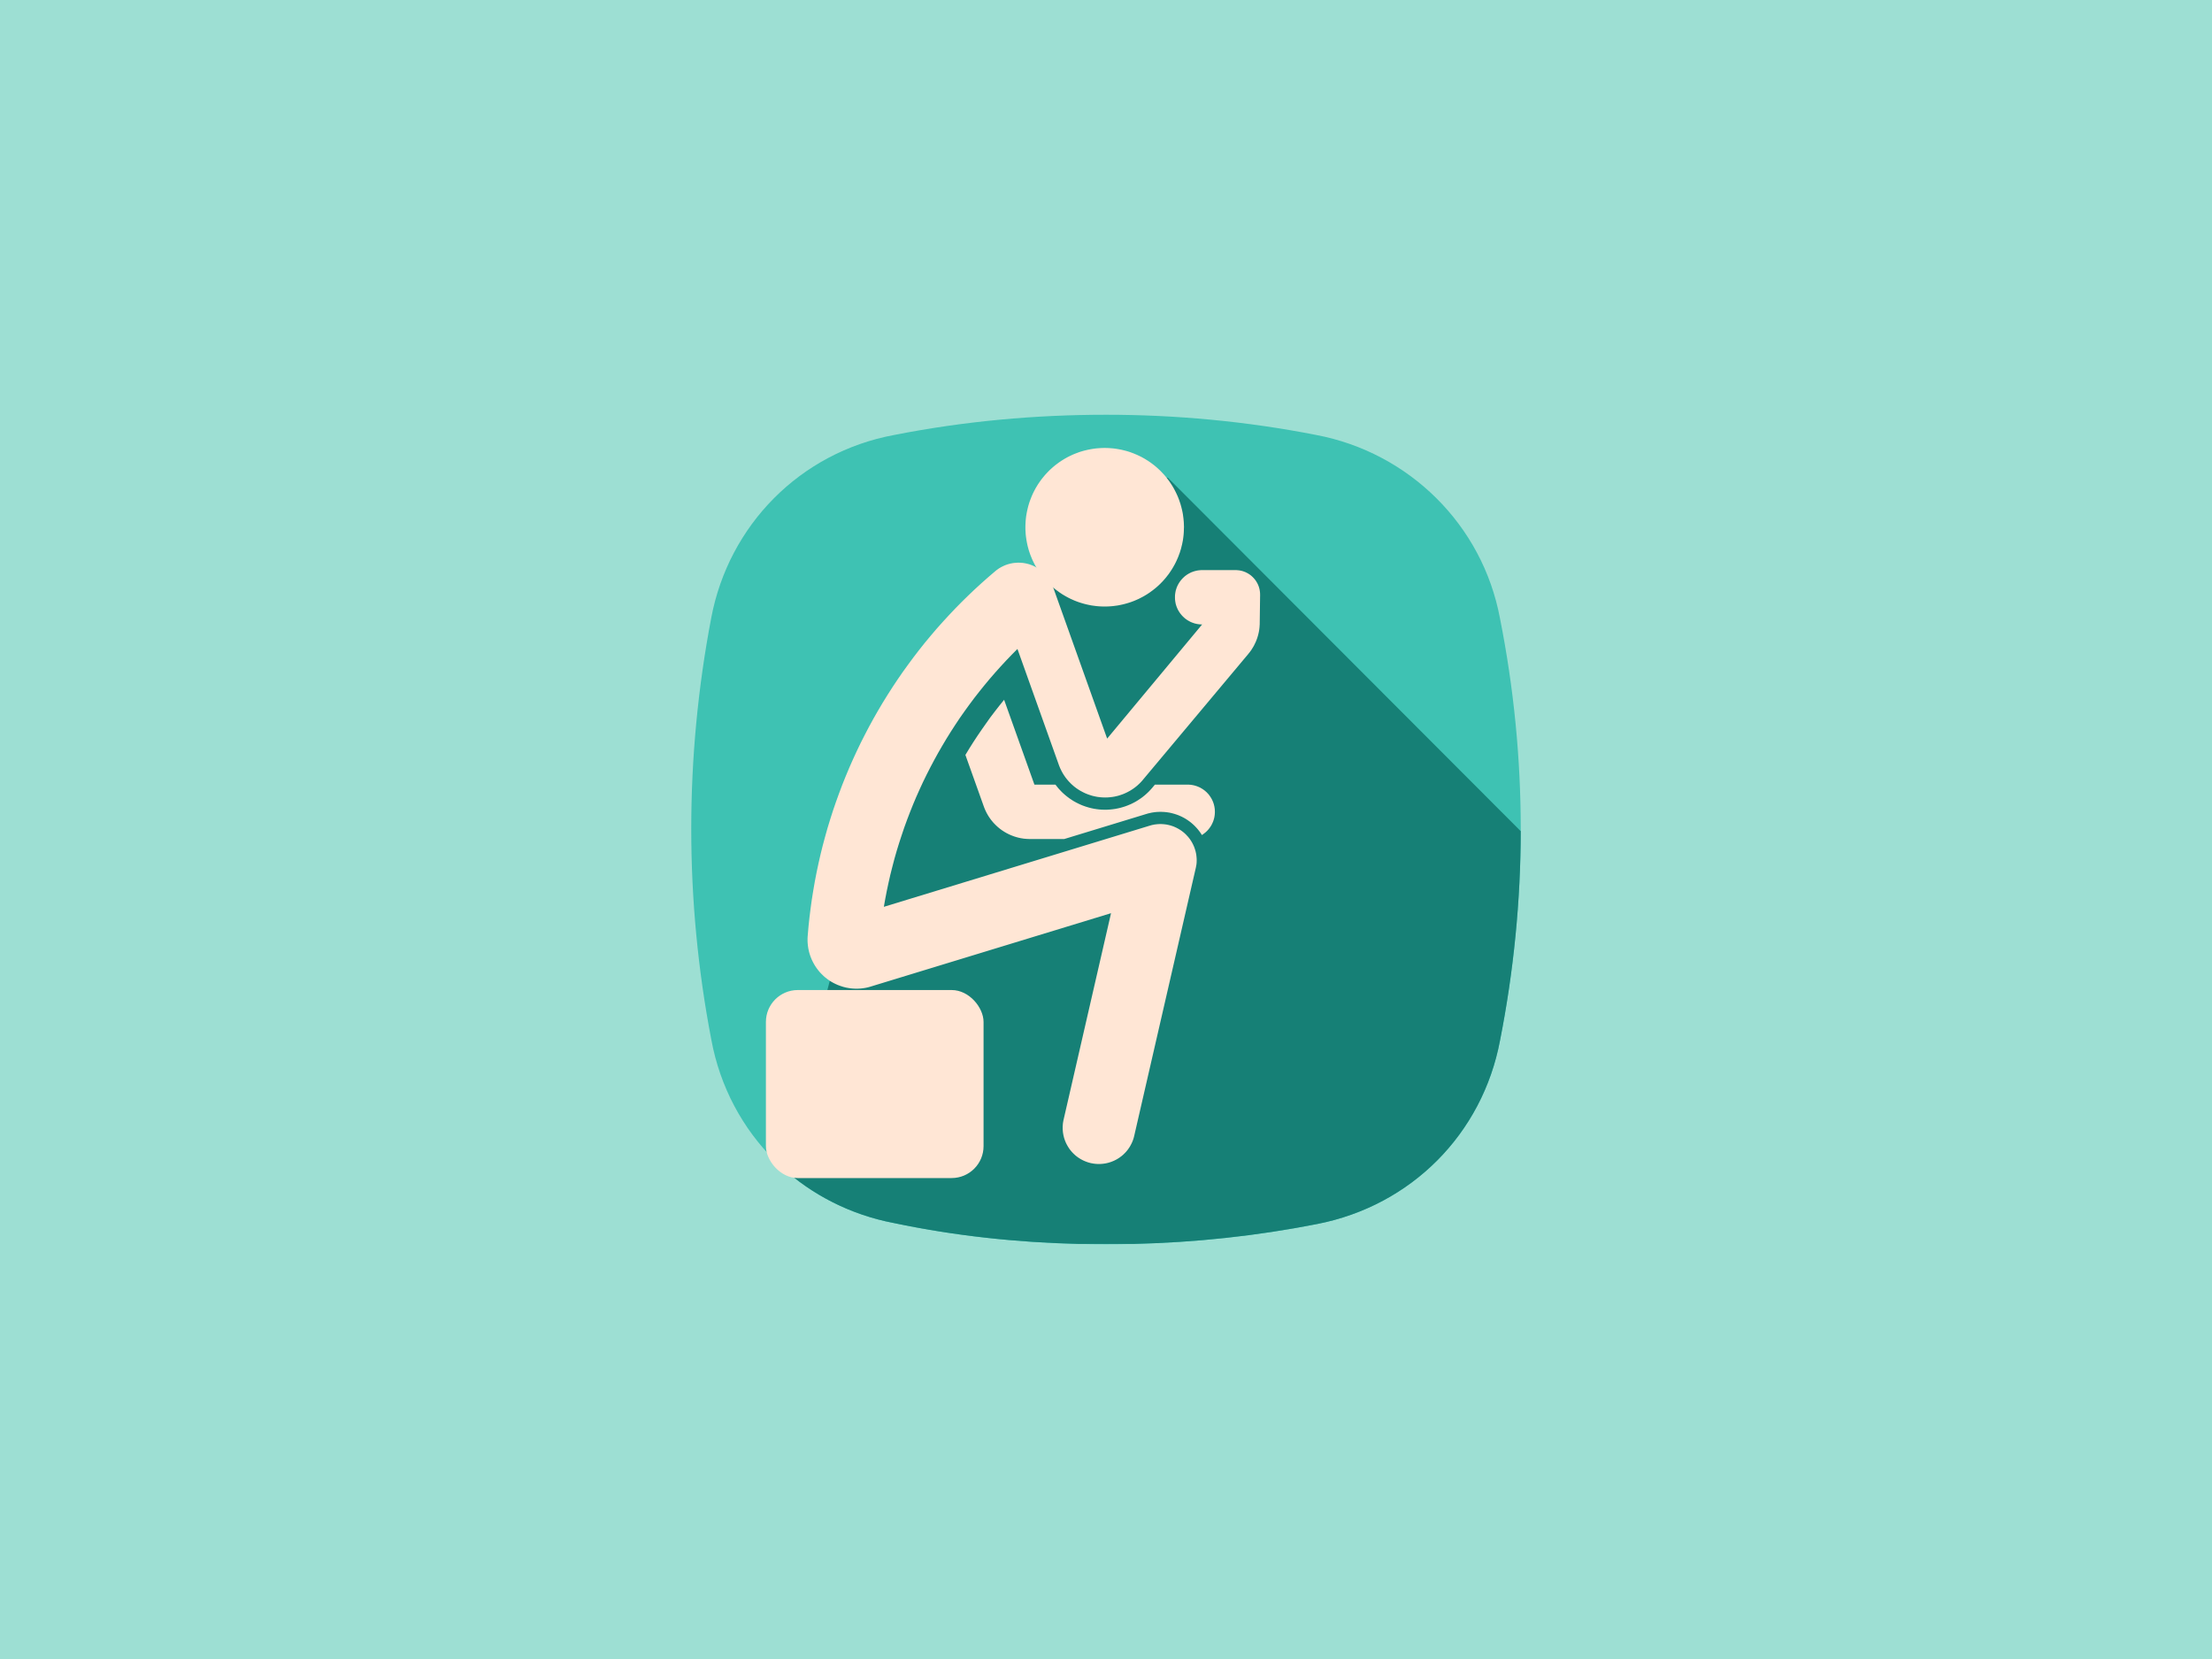 <?xml version="1.0" encoding="UTF-8" standalone="no"?>
<svg
   xmlns:dc="http://purl.org/dc/elements/1.1/"
   xmlns:cc="http://creativecommons.org/ns#"
   xmlns:rdf="http://www.w3.org/1999/02/22-rdf-syntax-ns#"
   xmlns:svg="http://www.w3.org/2000/svg"
   xmlns="http://www.w3.org/2000/svg"
   xmlns:sodipodi="http://sodipodi.sourceforge.net/DTD/sodipodi-0.dtd"
   xmlns:inkscape="http://www.inkscape.org/namespaces/inkscape"
   version="1.1"
   x="0px"
   y="0px"
   viewBox="0 0 400 300"
   enable-background="new 0 0 100 100"
   xml:space="preserve"
   id="svg3555"
   inkscape:version="0.91 r13725"
   sodipodi:docname="Philosophy-caption.svg"
   width="400"
   height="300"><defs
     id="defs3591" /><sodipodi:namedview
     pagecolor="#ffffff"
     bordercolor="#666666"
     borderopacity="1"
     objecttolerance="10"
     gridtolerance="10"
     guidetolerance="10"
     inkscape:pageopacity="0"
     inkscape:pageshadow="2"
     inkscape:window-width="1366"
     inkscape:window-height="713"
     id="namedview3589"
     showgrid="false"
     showborder="false"
     inkscape:zoom="1"
     inkscape:cx="301.80779"
     inkscape:cy="233.19168"
     inkscape:window-x="0"
     inkscape:window-y="27"
     inkscape:window-maximized="0"
     inkscape:current-layer="svg3555"
     showguides="true"
     inkscape:guide-bbox="true"
     fit-margin-top="0"
     fit-margin-left="0"
     fit-margin-right="0"
     fit-margin-bottom="0" /><g
     id="g5597"
     transform="matrix(1.5,0,0,1.5,-627.609,265.163)" /><g
     id="g23046"
     inkscape:export-xdpi="90"
     inkscape:export-ydpi="90"><rect
       inkscape:export-ydpi="90"
       inkscape:export-xdpi="90"
       y="0"
       x="0"
       height="300"
       width="400"
       id="rect4420"
       style="opacity:1;fill:#9ddfd3;fill-opacity:1;stroke:none;stroke-width:6.791;stroke-linecap:round;stroke-linejoin:round;stroke-miterlimit:4;stroke-dasharray:none;stroke-dashoffset:0;stroke-opacity:1" /><path
       d="M 271.246,111.833 C 268.079,94.833 254.732,81.834 238.053,78.665 c -12.677,-2.496 -25.524,-3.665 -38.032,-3.665 -12.845,0 -25.691,1.169 -38.365,3.665 -17.015,3.169 -29.858,16.335 -33.029,33.001 -4.836,25.332 -4.836,51.168 0,76.332 3.169,17.168 16.346,30.001 33.029,33.17 12.674,2.663 25.52,3.832 38.365,3.832 12.843,0 25.518,-1.169 38.196,-3.667 17.017,-3.334 29.862,-16.333 33.029,-33.166 5.005,-25.336 5.005,-51.17 0,-76.335 z"
       id="path21759"
       inkscape:connector-curvature="0"
       style="fill:#3ec2b3;fill-opacity:1" /><path
       inkscape:connector-curvature="0"
       id="path23041"
       d="m 205.346,86.375 -11.73,14.225 -9.322,8.578 -16.57,16.723 -9.68,18.75 -6.779,28.137 -10.082,38.107 c 5.609,5.181 12.657,8.788 20.475,10.273 11.052,2.322 22.234,3.508 33.432,3.773 l 9.932,-0.002 c 11.139,-0.267 22.166,-1.434 33.197,-3.607 17.017,-3.334 29.862,-16.331 33.029,-33.164 2.478,-12.546 3.726,-25.215 3.75,-37.863 L 211.195,86.393 205.346,86.375 Z"
       style="fill:#168076;fill-opacity:1" /><path
       style="fill:#ffe6d5;fill-opacity:1"
       d="m 179.069,129.747 0.823,-1.084 0.83,-1.066 0.854,-1.054 5.48,15.342 3.807,0 0.12,0.156 0.12,0.154 0.122,0.154 0.12,0.149 0.126,0.147 0.129,0.14 0.133,0.14 0.135,0.142 0.135,0.142 0.14,0.133 0.142,0.133 0.145,0.129 0.147,0.127 0.149,0.126 0.147,0.119 0.156,0.122 0.154,0.113 0.154,0.12 0.159,0.108 0.161,0.108 0.161,0.106 0.159,0.106 0.17,0.103 0.166,0.094 0.168,0.094 0.174,0.096 0.175,0.083 0.166,0.088 0.182,0.08 0.174,0.082 0.174,0.081 0.181,0.073 0.182,0.067 0.181,0.066 0.188,0.067 0.181,0.06 0.189,0.055 0.184,0.058 0.182,0.048 0.188,0.048 0.189,0.046 0.193,0.041 0.188,0.041 0.195,0.032 0.188,0.028 0.193,0.034 0.188,0.019 0.195,0.028 0.195,0.014 0.195,0.012 0.193,0.012 0.195,0.005 0.195,0.007 0.188,0 0.195,0 0.193,-0.007 0.197,-0.012 0.195,-0.011 0.193,-0.014 0.195,-0.023 0.188,-0.019 0.193,-0.027 0.188,-0.027 0.195,-0.032 0.188,-0.041 0.195,-0.035 0.188,-0.048 0.188,-0.039 0.186,-0.053 0.188,-0.053 0.189,-0.055 0.182,-0.06 0.186,-0.058 0.181,-0.069 0.181,-0.067 0.181,-0.074 0.175,-0.073 0.181,-0.074 0.174,-0.078 0.175,-0.087 0.174,-0.088 0.174,-0.087 0.168,-0.094 0.168,-0.094 0.166,-0.101 0.168,-0.101 0.161,-0.108 0.161,-0.108 0.159,-0.104 0.161,-0.115 0.156,-0.113 0.154,-0.122 0.147,-0.12 0.152,-0.119 0.142,-0.129 0.147,-0.126 0.142,-0.135 0.142,-0.133 0.142,-0.135 0.133,-0.142 0.133,-0.142 0.135,-0.142 0.128,-0.147 0.128,-0.147 0.457,-0.549 5.923,0 0.087,0 0.088,0.007 0.087,0 0.08,0.007 0.087,0.007 0.087,0.005 0.09,0.007 0.08,0.012 0.085,0.016 0.08,0.014 0.087,0.012 0.083,0.018 0.087,0.021 0.08,0.021 0.09,0.019 0.074,0.019 0.083,0.028 0.08,0.027 0.083,0.025 0.087,0.028 0.073,0.027 0.08,0.034 0.08,0.034 0.083,0.034 0.073,0.034 0.08,0.039 0.076,0.034 0.08,0.041 0.073,0.043 0.073,0.044 0.076,0.039 0.073,0.05 0.076,0.044 0.066,0.048 0.073,0.048 0.066,0.046 0.076,0.053 0.066,0.055 0.069,0.053 0.066,0.046 0.058,0.06 0.066,0.055 0.062,0.062 0.071,0.051 0.058,0.06 0.058,0.069 0.055,0.06 0.062,0.058 0.06,0.067 0.055,0.062 0.051,0.066 0.051,0.067 0.057,0.066 0.044,0.076 0.055,0.066 0.05,0.069 0.044,0.073 0.048,0.074 0.046,0.073 0.041,0.073 0.046,0.074 0.041,0.074 0.039,0.074 0.034,0.073 0.041,0.083 0.035,0.078 0.032,0.074 0.034,0.078 0.035,0.081 0.03,0.082 0.028,0.08 0.027,0.082 0.025,0.08 0.028,0.082 0.021,0.087 0.019,0.08 0.021,0.08 0.018,0.087 0.023,0.081 0.011,0.087 0.014,0.08 0.014,0.088 0.014,0.087 0.007,0.08 0.012,0.088 0.007,0.087 0,0.082 0.007,0.087 0,0.087 0.004,0.087 0,0.087 -0.004,0.081 0,0.087 -0.007,0.087 -0.007,0.082 -0.007,0.087 -0.005,0.085 -0.014,0.082 -0.014,0.088 -0.014,0.088 -0.014,0.08 -0.011,0.087 -0.023,0.082 -0.018,0.085 -0.021,0.082 -0.023,0.08 -0.025,0.087 -0.025,0.081 -0.027,0.08 -0.028,0.081 -0.025,0.08 -0.034,0.08 -0.035,0.076 -0.034,0.078 -0.032,0.08 -0.041,0.08 -0.035,0.076 -0.037,0.073 -0.043,0.082 -0.041,0.073 -0.046,0.074 -0.041,0.074 -0.044,0.066 -0.05,0.074 -0.044,0.073 -0.055,0.067 -0.05,0.069 -0.051,0.074 -0.055,0.066 -0.053,0.062 -0.051,0.064 -0.055,0.069 -0.058,0.06 -0.062,0.066 -0.053,0.062 -0.069,0.06 -0.058,0.06 -0.058,0.051 -0.069,0.062 -0.058,0.055 -0.071,0.053 -0.066,0.053 -0.069,0.051 -0.066,0.057 -0.069,0.048 -0.073,0.051 -0.066,0.05 -0.073,0.046 -0.076,0.044 -0.08,-0.133 -0.08,-0.127 -0.087,-0.128 -0.085,-0.12 -0.087,-0.12 -0.097,-0.126 -0.094,-0.122 -0.092,-0.115 -0.101,-0.12 -0.101,-0.113 -0.099,-0.113 -0.104,-0.106 -0.108,-0.113 -0.103,-0.11 -0.108,-0.101 -0.113,-0.106 -0.108,-0.101 -0.12,-0.099 -0.113,-0.101 -0.115,-0.094 -0.12,-0.096 -0.122,-0.092 -0.127,-0.087 -0.12,-0.088 -0.129,-0.087 -0.124,-0.08 -0.127,-0.087 -0.128,-0.074 -0.136,-0.08 -0.131,-0.073 -0.135,-0.074 -0.135,-0.067 -0.135,-0.069 -0.14,-0.067 -0.142,-0.058 -0.133,-0.06 -0.142,-0.062 -0.14,-0.053 -0.147,-0.053 -0.14,-0.048 -0.149,-0.046 -0.142,-0.048 -0.147,-0.039 -0.149,-0.043 -0.149,-0.037 -0.145,-0.035 -0.147,-0.034 -0.156,-0.034 -0.145,-0.027 -0.147,-0.018 -0.154,-0.028 -0.147,-0.014 -0.156,-0.019 -0.147,-0.014 -0.156,-0.014 -0.147,-0.005 -0.154,-0.007 -0.154,-0.005 -0.152,0 -0.149,0 -0.154,0.005 -0.156,0.007 -0.145,0.005 -0.156,0.014 -0.145,0.014 -0.156,0.019 -0.147,0.021 -0.154,0.021 -0.149,0.025 -0.147,0.027 -0.152,0.034 -0.149,0.034 -0.145,0.035 -0.149,0.03 -0.149,0.05 -0.14,0.039 -14.846,4.531 -6.219,0 -0.154,0 -0.154,-0.007 -0.147,-0.007 -0.156,-0.007 -0.154,-0.012 -0.154,-0.014 -0.147,-0.014 -0.154,-0.018 -0.147,-0.028 -0.154,-0.021 -0.154,-0.025 -0.147,-0.035 -0.147,-0.03 -0.154,-0.035 -0.149,-0.041 -0.149,-0.041 -0.147,-0.044 -0.14,-0.043 -0.149,-0.046 -0.147,-0.053 -0.14,-0.055 -0.14,-0.053 -0.149,-0.06 -0.133,-0.06 -0.142,-0.058 -0.14,-0.069 -0.135,-0.067 -0.142,-0.076 -0.135,-0.066 -0.133,-0.08 -0.133,-0.074 -0.127,-0.078 -0.129,-0.082 -0.127,-0.087 -0.133,-0.082 -0.122,-0.094 -0.126,-0.087 -0.122,-0.094 -0.12,-0.094 -0.113,-0.094 -0.12,-0.101 -0.113,-0.099 -0.115,-0.108 -0.113,-0.101 -0.108,-0.108 -0.106,-0.106 -0.108,-0.115 -0.106,-0.104 -0.101,-0.115 -0.099,-0.12 -0.103,-0.115 -0.094,-0.12 -0.094,-0.12 -0.094,-0.12 -0.085,-0.127 -0.088,-0.119 -0.087,-0.129 -0.088,-0.135 -0.08,-0.126 -0.074,-0.127 -0.078,-0.136 -0.076,-0.135 -0.073,-0.133 -0.067,-0.142 -0.066,-0.133 -0.067,-0.14 -0.062,-0.142 -0.06,-0.142 -0.058,-0.14 -0.055,-0.14 -0.055,-0.149 -3.331,-9.328 0.705,-1.16 0.724,-1.146 0.744,-1.133 0.763,-1.119 0.777,-1.105 z"
       id="polygon3581"
       inkscape:connector-curvature="0" /><path
       style="fill:#ffe6d5;fill-opacity:1"
       d="m 216.354,156.354 0.011,-0.113 0.007,-0.113 0.014,-0.115 0.007,-0.112 0,-0.115 0.007,-0.115 0,-0.113 0,-0.113 -0.007,-0.113 0,-0.115 -0.014,-0.113 -0.007,-0.115 -0.014,-0.113 -0.011,-0.115 -0.014,-0.112 -0.012,-0.115 -0.021,-0.115 -0.021,-0.113 -0.027,-0.106 -0.021,-0.113 -0.025,-0.106 -0.034,-0.117 -0.028,-0.106 -0.035,-0.113 -0.03,-0.108 -0.043,-0.106 -0.03,-0.108 -0.043,-0.108 -0.041,-0.106 -0.044,-0.108 -0.05,-0.099 -0.044,-0.108 -0.048,-0.101 -0.053,-0.099 -0.055,-0.103 -0.051,-0.104 -0.057,-0.096 -0.058,-0.099 -0.062,-0.101 -0.058,-0.094 -0.069,-0.094 -0.058,-0.096 -0.066,-0.092 -0.071,-0.094 -0.073,-0.088 -0.066,-0.094 -0.076,-0.085 -0.073,-0.088 -0.083,-0.08 -0.073,-0.087 -0.078,-0.082 -0.08,-0.087 -0.08,-0.081 -0.083,-0.073 -0.087,-0.083 -0.08,-0.073 -0.087,-0.073 -0.092,-0.074 -0.09,-0.073 -0.094,-0.067 -0.087,-0.067 -0.094,-0.067 -0.094,-0.067 -0.094,-0.058 -0.101,-0.062 -0.094,-0.058 -0.101,-0.062 -0.099,-0.053 -0.103,-0.053 -0.097,-0.053 -0.101,-0.055 -0.108,-0.046 -0.101,-0.048 -0.106,-0.046 -0.108,-0.048 -0.099,-0.041 -0.11,-0.039 -0.106,-0.034 -0.115,-0.041 -0.106,-0.034 -0.106,-0.032 -0.115,-0.028 -0.106,-0.025 -0.115,-0.035 -0.106,-0.019 -0.115,-0.025 -0.112,-0.023 -0.115,-0.019 -0.113,-0.014 -0.106,-0.012 -0.117,-0.014 -0.112,-0.014 -0.115,-0.007 -0.115,-0.005 -0.113,-0.007 -0.113,-0.007 -0.115,0 -0.113,0 -0.12,0.007 -0.108,0.007 -0.119,0.005 -0.11,0.007 -0.119,0.014 -0.106,0.014 -0.117,0.012 -0.112,0.014 -0.115,0.019 -0.113,0.023 -0.108,0.025 -0.113,0.019 -0.115,0.027 -0.106,0.034 -0.113,0.028 -0.108,0.032 -48.102,14.683 0.257,-1.459 0.282,-1.454 0.308,-1.448 0.328,-1.448 0.363,-1.438 0.375,-1.438 0.407,-1.422 0.436,-1.418 0.459,-1.406 0.475,-1.408 0.508,-1.395 0.529,-1.381 0.551,-1.379 0.576,-1.367 0.604,-1.355 0.622,-1.348 0.652,-1.335 0.671,-1.319 0.696,-1.312 0.71,-1.294 0.744,-1.286 0.758,-1.275 0.784,-1.261 0.804,-1.243 0.823,-1.236 0.852,-1.213 0.866,-1.199 0.891,-1.193 0.912,-1.165 0.931,-1.16 0.944,-1.133 0.974,-1.126 0.992,-1.107 1.004,-1.085 1.027,-1.071 1.043,-1.052 7.508,21.024 0.053,0.147 0.062,0.142 0.058,0.147 0.06,0.142 0.069,0.14 0.066,0.14 0.067,0.135 0.074,0.14 0.073,0.135 0.073,0.133 0.082,0.135 0.08,0.136 0.087,0.133 0.088,0.127 0.085,0.128 0.088,0.128 0.094,0.12 0.096,0.126 0.101,0.122 0.099,0.12 0.094,0.113 0.108,0.115 0.106,0.12 0.106,0.106 0.108,0.113 0.106,0.108 0.115,0.11 0.113,0.097 0.12,0.11 0.115,0.099 0.12,0.101 0.12,0.094 0.126,0.092 0.124,0.096 0.126,0.087 0.128,0.087 0.135,0.088 0.128,0.08 0.133,0.08 0.133,0.08 0.136,0.073 0.142,0.074 0.133,0.074 0.14,0.067 0.142,0.069 0.14,0.067 0.142,0.058 0.147,0.06 0.14,0.055 0.147,0.053 0.149,0.055 0.147,0.044 0.147,0.048 0.149,0.048 0.147,0.041 0.154,0.039 0.149,0.032 0.154,0.035 0.152,0.032 0.149,0.027 0.154,0.028 0.154,0.019 0.154,0.019 0.152,0.014 0.156,0.021 0.154,0.007 0.156,0.011 0.152,0.007 0.161,0 0.154,0.007 0.154,-0.007 0.152,0 0.156,-0.007 0.154,-0.011 0.156,-0.014 0.154,-0.014 0.154,-0.019 0.152,-0.019 0.154,-0.021 0.154,-0.027 0.156,-0.025 0.149,-0.035 0.152,-0.035 0.154,-0.032 0.147,-0.039 0.147,-0.041 0.149,-0.048 0.154,-0.046 0.14,-0.053 0.149,-0.048 0.147,-0.053 0.147,-0.06 0.142,-0.06 0.142,-0.062 0.14,-0.066 0.14,-0.067 0.14,-0.067 0.135,-0.073 0.14,-0.076 0.135,-0.073 0.135,-0.08 0.128,-0.081 0.135,-0.087 0.127,-0.082 0.128,-0.087 0.126,-0.094 0.129,-0.094 0.12,-0.092 0.12,-0.096 0.12,-0.099 0.12,-0.101 0.115,-0.108 0.112,-0.099 0.113,-0.11 0.11,-0.106 0.113,-0.113 0.101,-0.113 0.108,-0.113 0.099,-0.115 0.099,-0.12 19.071,-22.772 0.094,-0.122 0.099,-0.115 0.087,-0.119 0.094,-0.127 0.087,-0.12 0.09,-0.122 0.076,-0.127 0.082,-0.128 0.08,-0.133 0.08,-0.127 0.076,-0.135 0.073,-0.128 0.066,-0.135 0.066,-0.14 0.069,-0.135 0.067,-0.142 0.062,-0.133 0.058,-0.14 0.055,-0.142 0.055,-0.14 0.053,-0.143 0.048,-0.145 0.044,-0.14 0.043,-0.147 0.044,-0.149 0.043,-0.147 0.03,-0.142 0.035,-0.147 0.034,-0.147 0.028,-0.154 0.028,-0.149 0.023,-0.147 0.021,-0.154 0.014,-0.149 0.021,-0.152 0.009,-0.149 0.007,-0.154 0.014,-0.147 0.007,-0.154 0,-0.156 0.069,-5.093 0,-0.08 -0.007,-0.074 0,-0.074 0,-0.08 -0.007,-0.074 -0.007,-0.08 -0.007,-0.073 -0.012,-0.082 -0.007,-0.073 -0.014,-0.082 -0.014,-0.073 -0.014,-0.076 -0.011,-0.073 -0.019,-0.08 -0.021,-0.074 -0.014,-0.073 -0.027,-0.074 -0.018,-0.073 -0.021,-0.074 -0.028,-0.074 -0.027,-0.074 -0.028,-0.073 -0.023,-0.069 -0.035,-0.073 -0.028,-0.067 -0.034,-0.073 -0.032,-0.067 -0.034,-0.069 -0.039,-0.066 -0.034,-0.067 -0.039,-0.066 -0.041,-0.069 -0.043,-0.066 -0.041,-0.067 -0.039,-0.06 -0.048,-0.066 -0.037,-0.062 -0.05,-0.06 -0.044,-0.06 -0.055,-0.067 -0.05,-0.053 -0.044,-0.062 -0.055,-0.058 -0.053,-0.053 -0.055,-0.055 -0.051,-0.06 -0.055,-0.053 -0.053,-0.048 -0.062,-0.053 -0.051,-0.055 -0.058,-0.046 -0.064,-0.055 -0.058,-0.046 -0.062,-0.046 -0.062,-0.048 -0.066,-0.039 -0.058,-0.048 -0.066,-0.039 -0.071,-0.043 -0.058,-0.037 -0.069,-0.043 -0.066,-0.041 -0.073,-0.032 -0.069,-0.032 -0.066,-0.035 -0.069,-0.041 -0.073,-0.027 -0.066,-0.034 -0.076,-0.027 -0.073,-0.025 -0.069,-0.028 -0.069,-0.027 -0.076,-0.028 -0.073,-0.019 -0.076,-0.027 -0.073,-0.019 -0.073,-0.019 -0.08,-0.014 -0.073,-0.021 -0.076,-0.012 -0.08,-0.014 -0.076,-0.014 -0.073,-0.011 -0.08,-0.007 -0.076,-0.007 -0.073,-0.007 -0.08,-0.007 -0.073,-0.009 -0.083,-0.004 -0.073,0 -0.08,0 -6.038,0 -0.087,0 -0.09,0 -0.085,0.004 -0.087,0.009 -0.08,0.007 -0.087,0.007 -0.09,0.014 -0.08,0.004 -0.087,0.014 -0.082,0.014 -0.087,0.014 -0.087,0.019 -0.08,0.021 -0.087,0.019 -0.083,0.019 -0.08,0.027 -0.085,0.019 -0.08,0.028 -0.08,0.027 -0.083,0.028 -0.08,0.032 -0.08,0.027 -0.08,0.032 -0.083,0.035 -0.073,0.041 -0.08,0.032 -0.076,0.039 -0.073,0.043 -0.08,0.041 -0.073,0.039 -0.076,0.048 -0.073,0.039 -0.069,0.048 -0.073,0.046 -0.073,0.053 -0.069,0.048 -0.066,0.053 -0.073,0.048 -0.069,0.053 -0.066,0.055 -0.062,0.06 -0.066,0.053 -0.06,0.06 -0.058,0.06 -0.069,0.062 -0.058,0.058 -0.055,0.06 -0.058,0.067 -0.057,0.062 -0.06,0.066 -0.053,0.067 -0.053,0.067 -0.055,0.066 -0.046,0.069 -0.055,0.073 -0.046,0.067 -0.048,0.074 -0.046,0.073 -0.046,0.074 -0.041,0.073 -0.048,0.074 -0.034,0.073 -0.039,0.074 -0.041,0.08 -0.041,0.074 -0.034,0.082 -0.032,0.08 -0.034,0.074 -0.034,0.08 -0.028,0.08 -0.025,0.083 -0.027,0.085 -0.028,0.082 -0.025,0.08 -0.028,0.082 -0.021,0.085 -0.019,0.082 -0.012,0.088 -0.019,0.08 -0.014,0.087 -0.014,0.08 -0.014,0.088 -0.012,0.087 -0.007,0.08 -0.012,0.087 -0.007,0.088 0,0.087 -0.005,0.08 0,0.087 0,0.087 0,0.088 0,0.087 0.005,0.08 0,0.087 0.007,0.088 0.012,0.087 0.007,0.08 0.012,0.087 0.007,0.088 0.021,0.08 0.014,0.087 0.012,0.08 0.019,0.088 0.019,0.081 0.021,0.087 0.028,0.08 0.018,0.082 0.028,0.08 0.027,0.087 0.032,0.082 0.028,0.08 0.034,0.08 0.034,0.074 0.032,0.08 0.034,0.082 0.041,0.074 0.035,0.08 0.037,0.074 0.041,0.074 0.048,0.08 0.041,0.074 0.046,0.066 0.046,0.074 0.048,0.073 0.046,0.069 0.048,0.073 0.053,0.067 0.055,0.067 0.053,0.066 0.053,0.069 0.053,0.066 0.064,0.06 0.051,0.067 0.062,0.06 0.058,0.06 0.062,0.06 0.066,0.06 0.06,0.06 0.066,0.053 0.062,0.06 0.066,0.055 0.069,0.055 0.066,0.053 0.073,0.048 0.069,0.046 0.066,0.053 0.073,0.048 0.076,0.046 0.073,0.041 0.076,0.046 0.073,0.041 0.073,0.039 0.08,0.043 0.076,0.041 0.08,0.039 0.073,0.032 0.083,0.034 0.08,0.035 0.08,0.027 0.08,0.032 0.083,0.027 0.08,0.027 0.08,0.028 0.078,0.027 0.087,0.021 0.083,0.018 0.08,0.021 0.087,0.019 0.087,0.019 0.083,0.014 0.085,0.014 0.08,0.012 0.087,0.014 0.09,0.007 0.087,0.007 0.08,0.012 0.087,0 0.085,0.007 0.09,0 0.08,0 -17.178,20.642 -9.752,-27.317 -0.455,-0.937 -0.806,-1.222 -0.073,-0.087 -0.074,-0.087 -0.081,-0.082 -0.073,-0.087 -0.08,-0.08 -0.087,-0.082 -0.082,-0.073 -0.087,-0.08 -0.08,-0.074 -0.087,-0.073 -0.088,-0.074 -0.094,-0.073 -0.087,-0.069 -0.094,-0.067 -0.094,-0.067 -0.094,-0.066 -0.094,-0.062 -0.101,-0.06 -0.094,-0.06 -0.101,-0.06 -0.099,-0.053 -0.101,-0.055 -0.101,-0.051 -0.101,-0.055 -0.106,-0.046 -0.099,-0.046 -0.11,-0.048 -0.108,-0.041 -0.099,-0.048 -0.115,-0.032 -0.106,-0.041 -0.108,-0.041 -0.106,-0.034 -0.106,-0.027 -0.115,-0.032 -0.106,-0.027 -0.115,-0.028 -0.113,-0.028 -0.108,-0.018 -0.115,-0.021 -0.112,-0.019 -0.115,-0.021 -0.115,-0.011 -0.112,-0.014 -0.115,-0.007 -0.113,-0.014 -0.113,-0.007 -0.113,0 -0.115,-0.007 -0.113,0 -0.115,0 -0.113,0.007 -0.113,0.007 -0.117,0.007 -0.112,0.007 -0.115,0.014 -0.113,0.007 -0.113,0.018 -0.113,0.014 -0.115,0.019 -0.106,0.021 -0.113,0.025 -0.115,0.021 -0.106,0.028 -0.117,0.034 -0.104,0.025 -0.115,0.034 -0.108,0.034 -0.106,0.041 -0.108,0.034 -0.106,0.039 -0.108,0.046 -0.108,0.043 -0.099,0.046 -0.106,0.048 -0.101,0.053 -0.101,0.048 -0.108,0.051 -0.099,0.055 -0.094,0.06 -0.103,0.053 -0.101,0.06 -0.092,0.06 -0.094,0.067 -0.094,0.069 -0.094,0.058 -0.094,0.074 -0.087,0.066 -0.094,0.076 -0.087,0.073 -1.254,1.073 -1.24,1.098 -1.22,1.119 -1.199,1.14 -1.181,1.16 -1.158,1.179 -1.14,1.206 -1.119,1.218 -1.1,1.234 -1.071,1.261 -1.061,1.273 -1.032,1.3 -1.004,1.307 -0.986,1.335 -0.965,1.339 -0.939,1.362 -0.917,1.379 -0.891,1.395 -0.871,1.408 -0.845,1.427 -0.818,1.433 -0.797,1.456 -0.765,1.463 -0.751,1.479 -0.717,1.495 -0.691,1.502 -0.669,1.516 -0.636,1.521 -0.618,1.541 -0.583,1.549 -0.561,1.555 -0.538,1.567 -0.503,1.578 -0.483,1.58 -0.448,1.597 -0.427,1.592 -0.398,1.61 -0.367,1.615 -0.342,1.615 -0.315,1.627 -0.282,1.631 -0.262,1.636 -0.227,1.641 -0.204,1.641 -0.174,1.641 -0.14,1.649 -0.014,0.154 -0.007,0.154 -0.007,0.156 0,0.154 0,0.156 0,0.151 0.007,0.154 0.007,0.154 0.014,0.156 0.014,0.154 0.012,0.147 0.021,0.154 0.018,0.154 0.028,0.149 0.019,0.154 0.034,0.154 0.034,0.147 0.034,0.154 0.032,0.147 0.043,0.147 0.039,0.149 0.048,0.147 0.046,0.147 0.048,0.142 0.055,0.149 0.057,0.138 0.057,0.149 0.06,0.142 0.058,0.14 0.069,0.14 0.066,0.133 0.069,0.143 0.073,0.133 0.074,0.135 0.08,0.133 0.073,0.135 0.081,0.128 0.087,0.135 0.087,0.127 0.088,0.126 0.085,0.122 0.096,0.119 0.094,0.128 0.094,0.122 0.101,0.113 0.097,0.12 0.103,0.115 0.108,0.112 0.106,0.11 0.108,0.106 0.115,0.108 0.104,0.108 0.115,0.104 0.115,0.104 0.119,0.097 0.12,0.094 0.122,0.094 0.12,0.096 0.12,0.092 0.127,0.087 0.126,0.088 0.129,0.087 0.133,0.082 0.129,0.08 0.133,0.074 0.133,0.08 0.135,0.067 0.14,0.074 0.135,0.066 0.143,0.067 0.14,0.06 0.142,0.067 0.14,0.053 0.147,0.055 0.14,0.053 0.147,0.051 0.147,0.048 0.147,0.048 0.143,0.046 0.152,0.041 0.149,0.034 0.147,0.043 0.154,0.03 0.149,0.028 0.154,0.025 0.147,0.028 0.154,0.021 0.152,0.025 0.149,0.012 0.154,0.014 0.156,0.014 0.154,0.007 0.152,0.007 0.154,0.007 0.154,0 0.154,0 0.154,-0.007 0.154,-0.007 0.154,-0.007 0.154,-0.014 0.156,-0.014 0.147,-0.018 0.152,-0.019 0.156,-0.021 0.147,-0.028 0.154,-0.025 0.147,-0.035 0.156,-0.03 0.149,-0.035 0.145,-0.041 0.149,-0.041 0.152,-0.046 43.444,-13.263 -8.578,37.338 -0.028,0.113 -0.019,0.108 -0.019,0.112 -0.021,0.115 -0.019,0.106 -0.014,0.115 -0.014,0.115 -0.005,0.112 -0.012,0.115 -0.007,0.112 -0.007,0.117 0,0.113 0,0.113 0,0.113 0,0.115 0.007,0.113 0.007,0.115 0.012,0.108 0.005,0.113 0.014,0.113 0.014,0.113 0.019,0.115 0.021,0.113 0.019,0.106 0.019,0.113 0.028,0.115 0.027,0.106 0.025,0.108 0.027,0.113 0.035,0.108 0.034,0.108 0.041,0.108 0.032,0.108 0.041,0.104 0.041,0.108 0.046,0.106 0.041,0.103 0.046,0.106 0.053,0.099 0.048,0.103 0.055,0.099 0.053,0.101 0.055,0.101 0.06,0.099 0.058,0.094 0.06,0.103 0.06,0.092 0.067,0.096 0.06,0.094 0.067,0.088 0.074,0.092 0.067,0.085 0.073,0.088 0.074,0.087 0.073,0.087 0.082,0.087 0.073,0.08 0.082,0.081 0.08,0.08 0.082,0.08 0.087,0.076 0.082,0.08 0.087,0.074 0.087,0.074 0.087,0.067 0.094,0.071 0.087,0.069 0.094,0.066 0.096,0.062 0.092,0.067 0.101,0.06 0.094,0.06 0.092,0.06 0.103,0.053 0.099,0.055 0.101,0.053 0.101,0.051 0.101,0.05 0.108,0.053 0.099,0.037 0.106,0.05 0.108,0.041 0.108,0.039 0.108,0.041 0.106,0.039 0.108,0.035 0.106,0.032 0.106,0.028 0.115,0.034 0.106,0.025 0.115,0.03 0.106,0.018 0.115,0.019 0.113,0.019 0.108,0.023 0.113,0.012 0.115,0.014 0.113,0.012 0.113,0.014 0.113,0.005 0.113,0.007 0.115,0 0.113,0.005 0.115,0 0.113,-0.005 0.108,0 0.115,-0.007 0.113,-0.005 0.113,-0.014 0.113,-0.012 0.113,-0.014 0.115,-0.012 0.113,-0.023 0.106,-0.012 0.113,-0.027 0.115,-0.018 0.108,-0.03 0.106,-0.025 0.115,-0.028 0.106,-0.034 0.108,-0.032 0.115,-0.035 0.106,-0.039 0.106,-0.035 0.101,-0.044 0.108,-0.041 0.106,-0.043 0.099,-0.044 0.11,-0.048 0.099,-0.055 0.101,-0.044 0.101,-0.053 0.101,-0.062 0.101,-0.053 0.094,-0.06 0.101,-0.06 0.092,-0.06 0.094,-0.06 0.094,-0.069 0.094,-0.066 0.087,-0.069 0.094,-0.064 0.087,-0.074 0.088,-0.074 0.087,-0.074 0.087,-0.073 0.081,-0.083 0.082,-0.08 0.08,-0.074 0.08,-0.087 0.081,-0.08 0.073,-0.08 0.073,-0.087 0.074,-0.087 0.074,-0.088 0.073,-0.092 0.067,-0.088 0.067,-0.092 0.067,-0.094 0.058,-0.096 0.069,-0.092 0.06,-0.096 0.06,-0.101 0.055,-0.092 0.051,-0.101 0.055,-0.101 0.053,-0.101 0.055,-0.101 0.046,-0.106 0.048,-0.101 0.046,-0.108 0.041,-0.099 0.048,-0.108 0.034,-0.106 0.039,-0.108 0.034,-0.108 0.039,-0.106 0.028,-0.115 0.034,-0.106 0.025,-0.108 0.028,-0.113 11.117,-48.373 0.027,-0.117 0.021,-0.112 0.021,-0.108 0.021,-0.113 0.012,-0.115 z"
       id="polygon3563"
       inkscape:connector-curvature="0" /><path
       style="fill:#ffe6d5;fill-opacity:1"
       d="m 201.249,81.08 0.25,0.03 0.246,0.032 0.248,0.041 0.248,0.039 0.241,0.048 0.248,0.046 0.243,0.055 0.241,0.06 0.241,0.058 0.243,0.067 0.241,0.069 0.236,0.073 0.239,0.08 0.236,0.089 0.236,0.087 0.228,0.087 0.225,0.101 0.236,0.092 0.221,0.108 0.228,0.106 0.221,0.108 0.228,0.113 0.214,0.122 0.22,0.12 0.214,0.127 0.209,0.135 0.216,0.127 0.205,0.14 0.207,0.14 0.202,0.142 0.202,0.154 0.2,0.149 0.195,0.151 0.195,0.163 0.188,0.161 0.188,0.166 0.179,0.168 0.182,0.166 0.182,0.175 0.174,0.181 0.172,0.184 0.17,0.179 0.17,0.188 0.159,0.186 0.161,0.197 0.152,0.193 0.152,0.195 0.149,0.2 0.149,0.202 0.142,0.209 0.133,0.207 0.135,0.207 0.135,0.214 0.128,0.214 0.119,0.214 0.12,0.221 0.113,0.221 0.115,0.221 0.106,0.228 0.108,0.228 0.101,0.227 0.096,0.227 0.094,0.236 0.087,0.228 0.08,0.236 0.08,0.239 0.083,0.236 0.066,0.243 0.073,0.241 0.058,0.241 0.062,0.243 0.055,0.241 0.053,0.248 0.048,0.241 0.041,0.246 0.032,0.243 0.032,0.248 0.034,0.248 0.021,0.255 0.027,0.248 0.014,0.246 0.011,0.25 0.007,0.248 0.011,0.248 -0.011,0.248 -0.007,0.253 -0.007,0.25 -0.011,0.248 -0.019,0.248 -0.021,0.248 -0.028,0.248 -0.03,0.25 -0.035,0.246 -0.037,0.248 -0.05,0.241 -0.048,0.25 -0.051,0.241 -0.064,0.241 -0.058,0.241 -0.058,0.241 -0.076,0.243 -0.073,0.236 -0.073,0.239 -0.09,0.236 -0.087,0.236 -0.085,0.232 -0.094,0.23 -0.101,0.228 -0.099,0.227 -0.108,0.228 -0.11,0.221 -0.112,0.228 -0.12,0.214 -0.122,0.22 -0.127,0.216 -0.124,0.214 -0.135,0.207 -0.136,0.209 -0.142,0.207 -0.142,0.207 -0.145,0.202 -0.156,0.195 -0.152,0.2 -0.154,0.186 -0.163,0.197 -0.166,0.188 -0.166,0.188 -0.168,0.181 -0.175,0.174 -0.174,0.181 -0.181,0.168 -0.181,0.174 -0.189,0.168 -0.186,0.161 -0.195,0.161 -0.193,0.152 -0.195,0.156 -0.204,0.147 -0.2,0.147 -0.2,0.147 -0.207,0.135 -0.214,0.142 -0.209,0.128 -0.212,0.127 -0.216,0.126 -0.221,0.12 -0.221,0.115 -0.221,0.115 -0.22,0.112 -0.228,0.101 -0.228,0.101 -0.236,0.101 -0.227,0.094 -0.234,0.087 -0.236,0.088 -0.236,0.08 -0.234,0.074 -0.241,0.073 -0.243,0.067 -0.241,0.066 -0.241,0.062 -0.241,0.053 -0.248,0.053 -0.243,0.048 -0.248,0.046 -0.246,0.035 -0.243,0.032 -0.248,0.034 -0.248,0.028 -0.257,0.019 -0.248,0.019 -0.246,0.012 -0.248,0.009 -0.248,0.007 -0.25,0 -0.253,-0.007 -0.248,-0.009 -0.248,-0.012 -0.248,-0.019 -0.248,-0.019 -0.25,-0.028 -0.248,-0.034 -0.246,-0.032 -0.248,-0.035 -0.241,-0.046 -0.248,-0.048 -0.241,-0.053 -0.243,-0.053 -0.248,-0.062 -0.243,-0.066 -0.234,-0.067 -0.241,-0.073 -0.236,-0.074 -0.234,-0.08 -0.241,-0.088 -0.228,-0.087 -0.236,-0.094 -0.227,-0.101 -0.227,-0.101 -0.228,-0.101 -0.223,-0.112 -0.227,-0.115 -0.214,-0.115 -0.221,-0.12 -0.214,-0.126 -0.214,-0.127 -0.216,-0.128 -0.207,-0.142 -0.207,-0.135 -0.202,-0.147 -0.2,-0.147 -0.2,-0.147 -0.202,-0.156 -0.195,-0.152 -0.189,-0.161 -0.186,-0.161 -0.188,-0.168 -0.182,-0.174 -0.179,-0.168 -0.174,-0.181 -0.175,-0.174 -0.175,-0.181 -0.168,-0.188 -0.161,-0.188 -0.159,-0.197 -0.161,-0.186 -0.154,-0.2 -0.147,-0.195 -0.147,-0.202 -0.14,-0.207 -0.142,-0.207 -0.142,-0.209 -0.128,-0.207 -0.135,-0.214 -0.127,-0.216 -0.12,-0.22 -0.112,-0.214 -0.115,-0.228 -0.113,-0.221 -0.106,-0.228 -0.103,-0.227 -0.094,-0.228 -0.092,-0.23 -0.096,-0.232 -0.087,-0.236 -0.08,-0.236 -0.081,-0.239 -0.074,-0.236 -0.066,-0.243 -0.067,-0.241 -0.062,-0.241 -0.053,-0.241 -0.053,-0.241 -0.048,-0.25 -0.044,-0.241 -0.041,-0.248 -0.034,-0.246 -0.035,-0.25 -0.027,-0.248 -0.025,-0.248 -0.014,-0.248 -0.014,-0.248 -0.014,-0.25 -0.004,-0.253 0,-0.248 0.004,-0.248 0.007,-0.248 0.014,-0.25 0.014,-0.253 0.019,-0.248 0.027,-0.248 0.027,-0.248 0.034,-0.248 0.041,-0.243 0.041,-0.246 0.046,-0.241 0.055,-0.248 0.053,-0.241 0.058,-0.243 0.06,-0.241 0.069,-0.241 0.073,-0.243 0.074,-0.236 0.082,-0.239 0.087,-0.236 0.087,-0.228 0.094,-0.236 0.094,-0.227 0.099,-0.227 0.101,-0.228 0.113,-0.228 0.11,-0.221 0.119,-0.221 0.115,-0.221 0.126,-0.214 0.129,-0.214 0.126,-0.214 0.135,-0.207 0.142,-0.207 0.14,-0.209 0.147,-0.202 0.147,-0.2 0.154,-0.195 0.156,-0.193 0.161,-0.197 0.159,-0.186 0.168,-0.188 0.166,-0.179 0.175,-0.184 0.175,-0.181 0.174,-0.175 0.181,-0.166 0.189,-0.168 0.186,-0.166 0.188,-0.161 0.195,-0.163 0.193,-0.151 0.204,-0.149 0.198,-0.154 0.202,-0.142 0.209,-0.14 0.207,-0.14 0.207,-0.127 0.216,-0.135 0.212,-0.127 0.216,-0.12 0.22,-0.122 0.221,-0.113 0.221,-0.108 0.227,-0.106 0.228,-0.108 0.228,-0.099 0.228,-0.094 0.234,-0.087 0.234,-0.087 0.235,-0.089 0.236,-0.08 0.243,-0.073 0.239,-0.069 0.236,-0.067 0.246,-0.058 0.243,-0.06 0.241,-0.055 0.243,-0.046 0.248,-0.048 0.246,-0.039 0.25,-0.041 0.248,-0.032 0.248,-0.03 0.243,-0.019 0.251,-0.019 0.25,-0.019 0.248,-0.009 0.248,-0.007 0.25,-0.005 0.246,0.005 0.255,0.007 0.248,0.009 0.248,0.019 0.25,0.019 z"
       id="polygon3583"
       inkscape:connector-curvature="0" /><rect
       ry="5.769"
       rx="5.769"
       y="179.03"
       x="138.5"
       height="34"
       width="39.359"
       id="rect6678"
       style="opacity:1;fill:#ffe6d5;fill-opacity:1;stroke:none;stroke-width:2;stroke-linecap:round;stroke-linejoin:round;stroke-miterlimit:4;stroke-dasharray:none;stroke-dashoffset:0;stroke-opacity:1" /></g></svg>